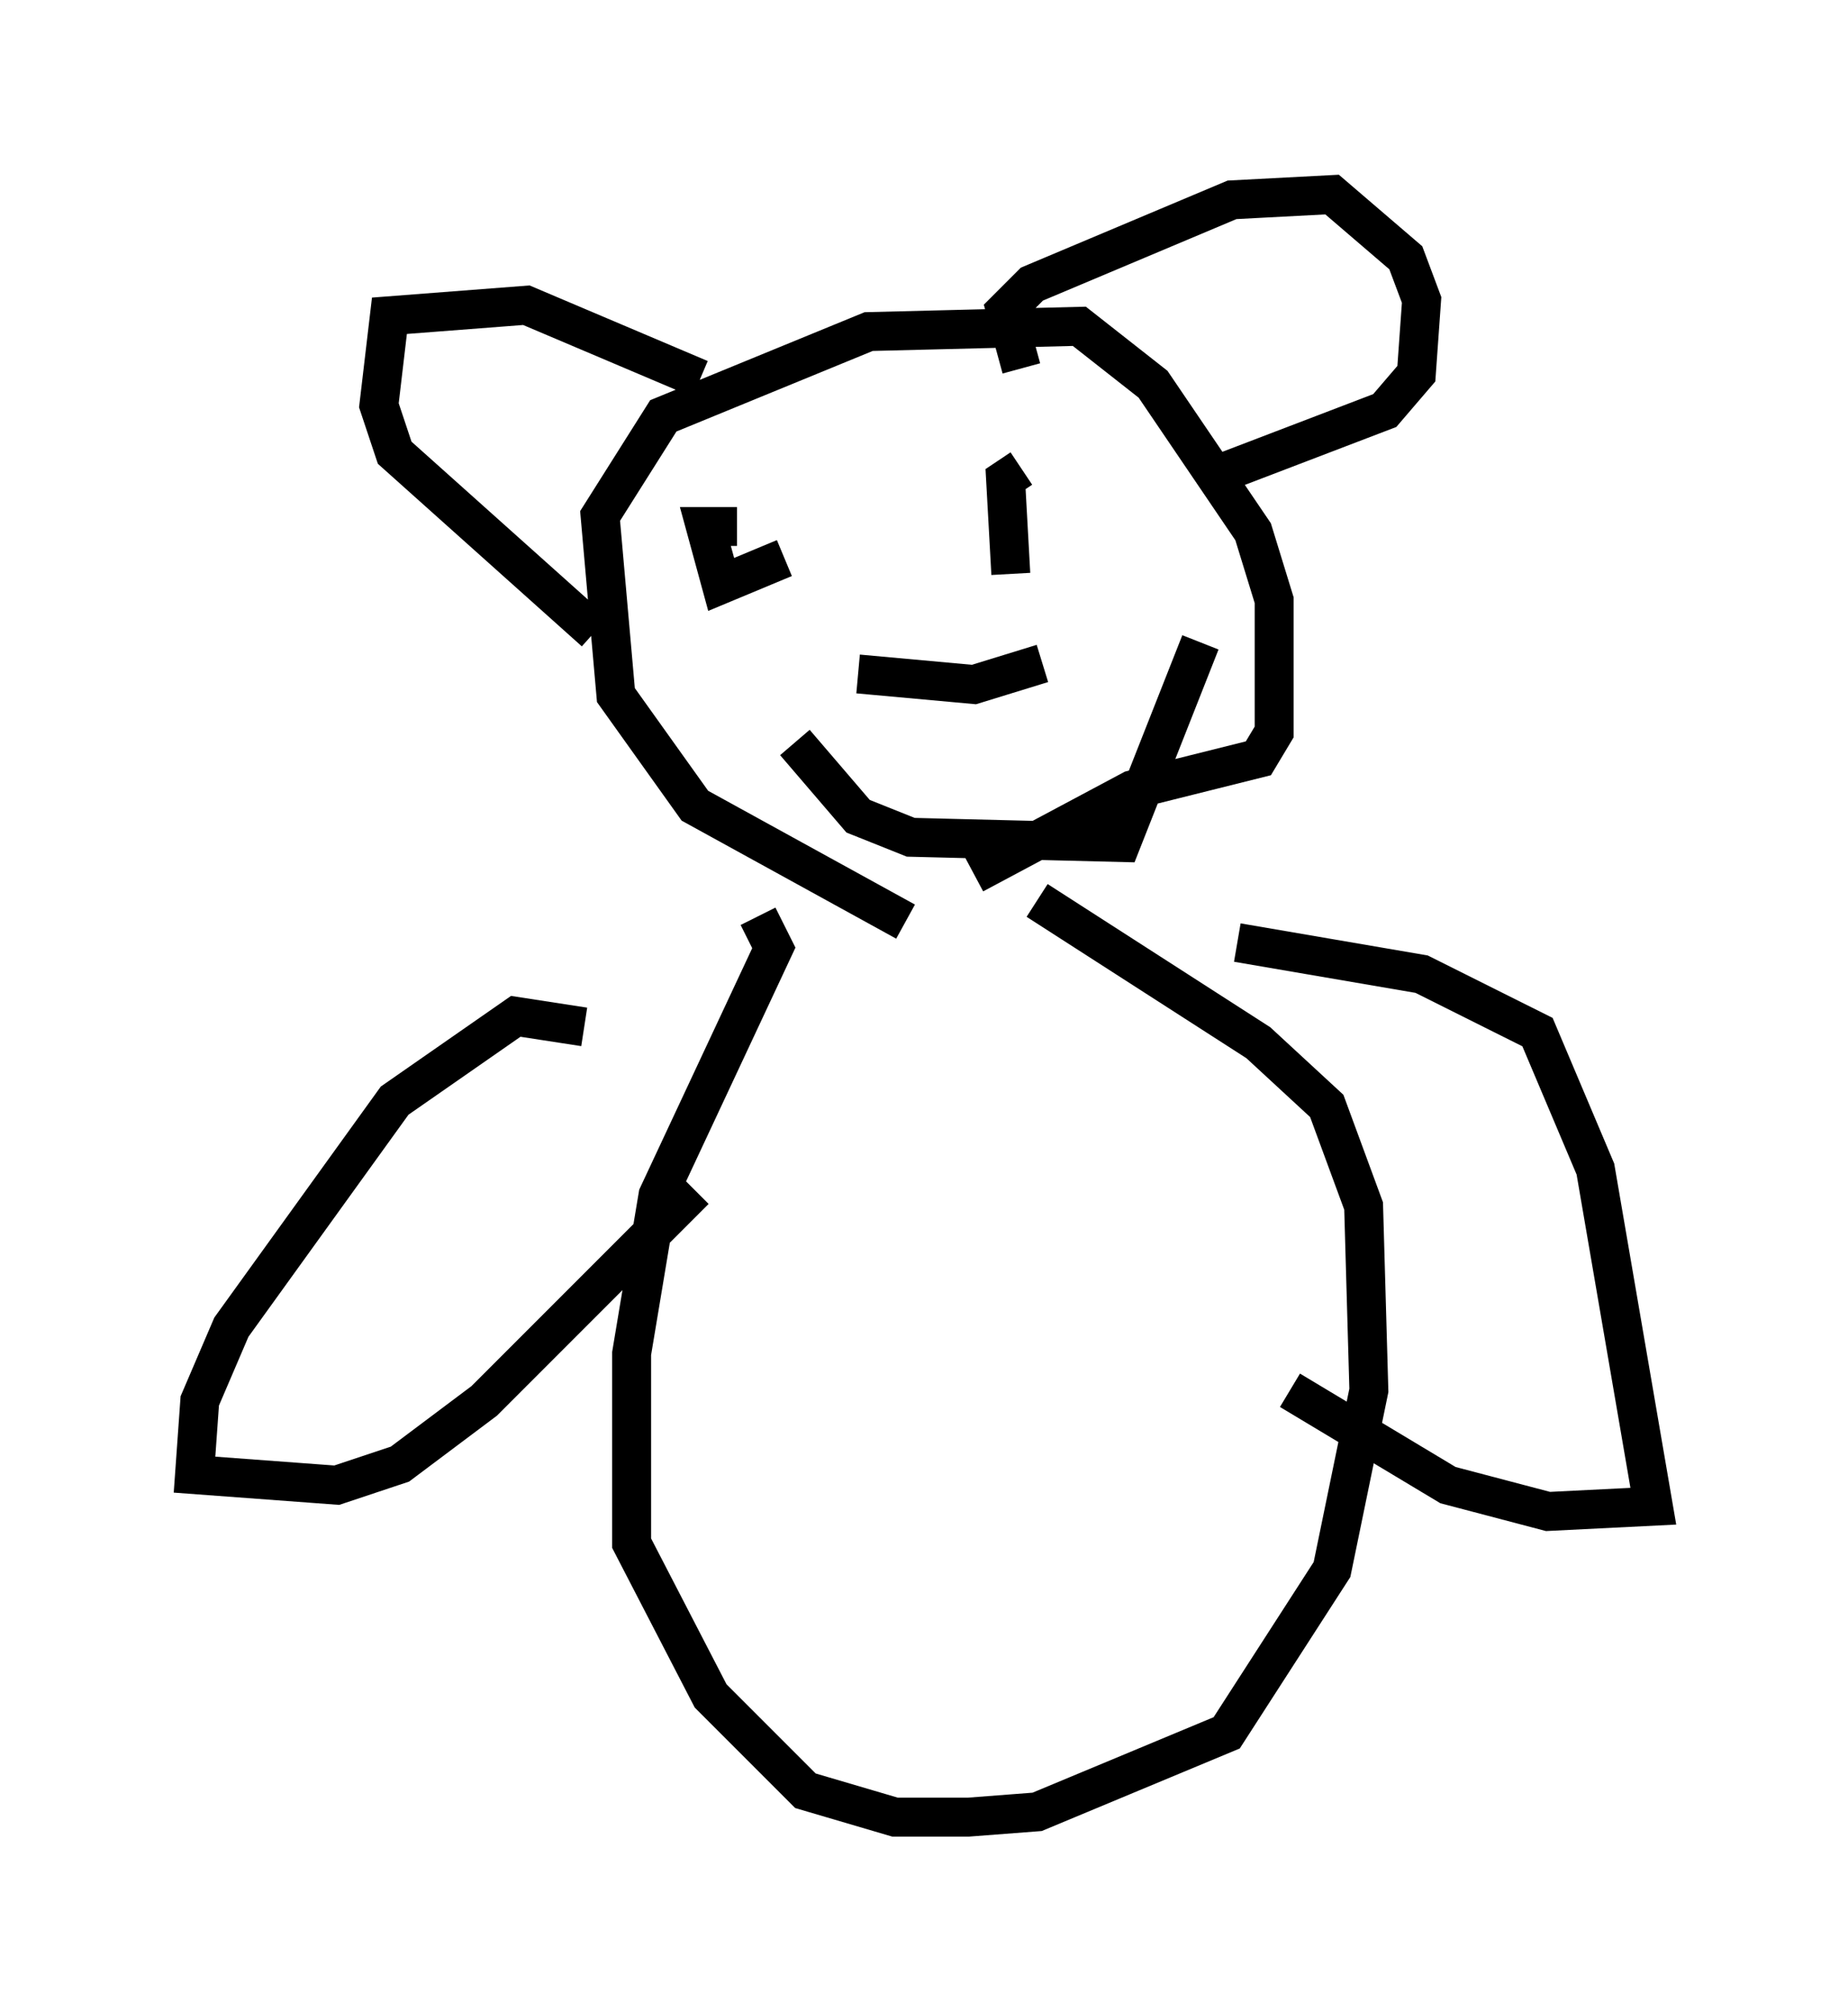 <?xml version="1.0" encoding="utf-8" ?>
<svg baseProfile="full" height="51.677" version="1.1" width="47.483" xmlns="http://www.w3.org/2000/svg" xmlns:ev="http://www.w3.org/2001/xml-events" xmlns:xlink="http://www.w3.org/1999/xlink"><defs /><rect fill="white" height="51.677" width="47.483" x="0" y="0" /><path d="M26.38, 23.944 m-3.112, -0.271 l-5.413, -2.977 -2.03, -2.842 l-0.406, -4.601 1.624, -2.571 l5.277, -2.165 5.413, -0.135 l1.894, 1.488 2.571, 3.789 l0.541, 1.759 0.0, 3.383 l-0.406, 0.677 -3.248, 0.812 l-4.059, 2.165 m-9.743, -6.225 l-5.142, -4.601 -0.406, -1.218 l0.271, -2.3 3.518, -0.271 l4.465, 1.894 m8.254, -0.271 l-0.406, -1.488 0.677, -0.677 l5.142, -2.165 2.571, -0.135 l1.894, 1.624 0.406, 1.083 l-0.135, 1.894 -0.812, 0.947 l-4.601, 1.759 m-10.825, 2.03 l-1.624, 0.677 -0.406, -1.488 l0.812, 0.0 m7.036, 1.218 l-0.135, -2.436 0.406, -0.271 m-4.195, 5.277 l2.977, 0.271 1.759, -0.541 m-6.36, 2.03 l1.624, 1.894 1.353, 0.541 l5.413, 0.135 2.03, -5.142 m-11.367, 7.036 l0.406, 0.812 -2.977, 6.36 l-0.677, 4.059 0.0, 4.871 l2.03, 3.924 2.436, 2.436 l2.3, 0.677 1.894, 0.0 l1.759, -0.135 4.871, -2.03 l2.706, -4.195 0.947, -4.601 l-0.135, -4.736 -0.947, -2.571 l-1.759, -1.624 -5.683, -3.654 m-11.637, 3.248 l-1.759, -0.271 -3.112, 2.165 l-4.195, 5.819 -0.812, 1.894 l-0.135, 1.894 3.654, 0.271 l1.624, -0.541 2.165, -1.624 l5.413, -5.413 m13.938, -6.36 l4.736, 0.812 2.977, 1.488 l1.488, 3.518 1.488, 8.66 l-2.706, 0.135 -2.571, -0.677 l-4.059, -2.436 " fill="none" stroke="black" stroke-width="1" /></svg>